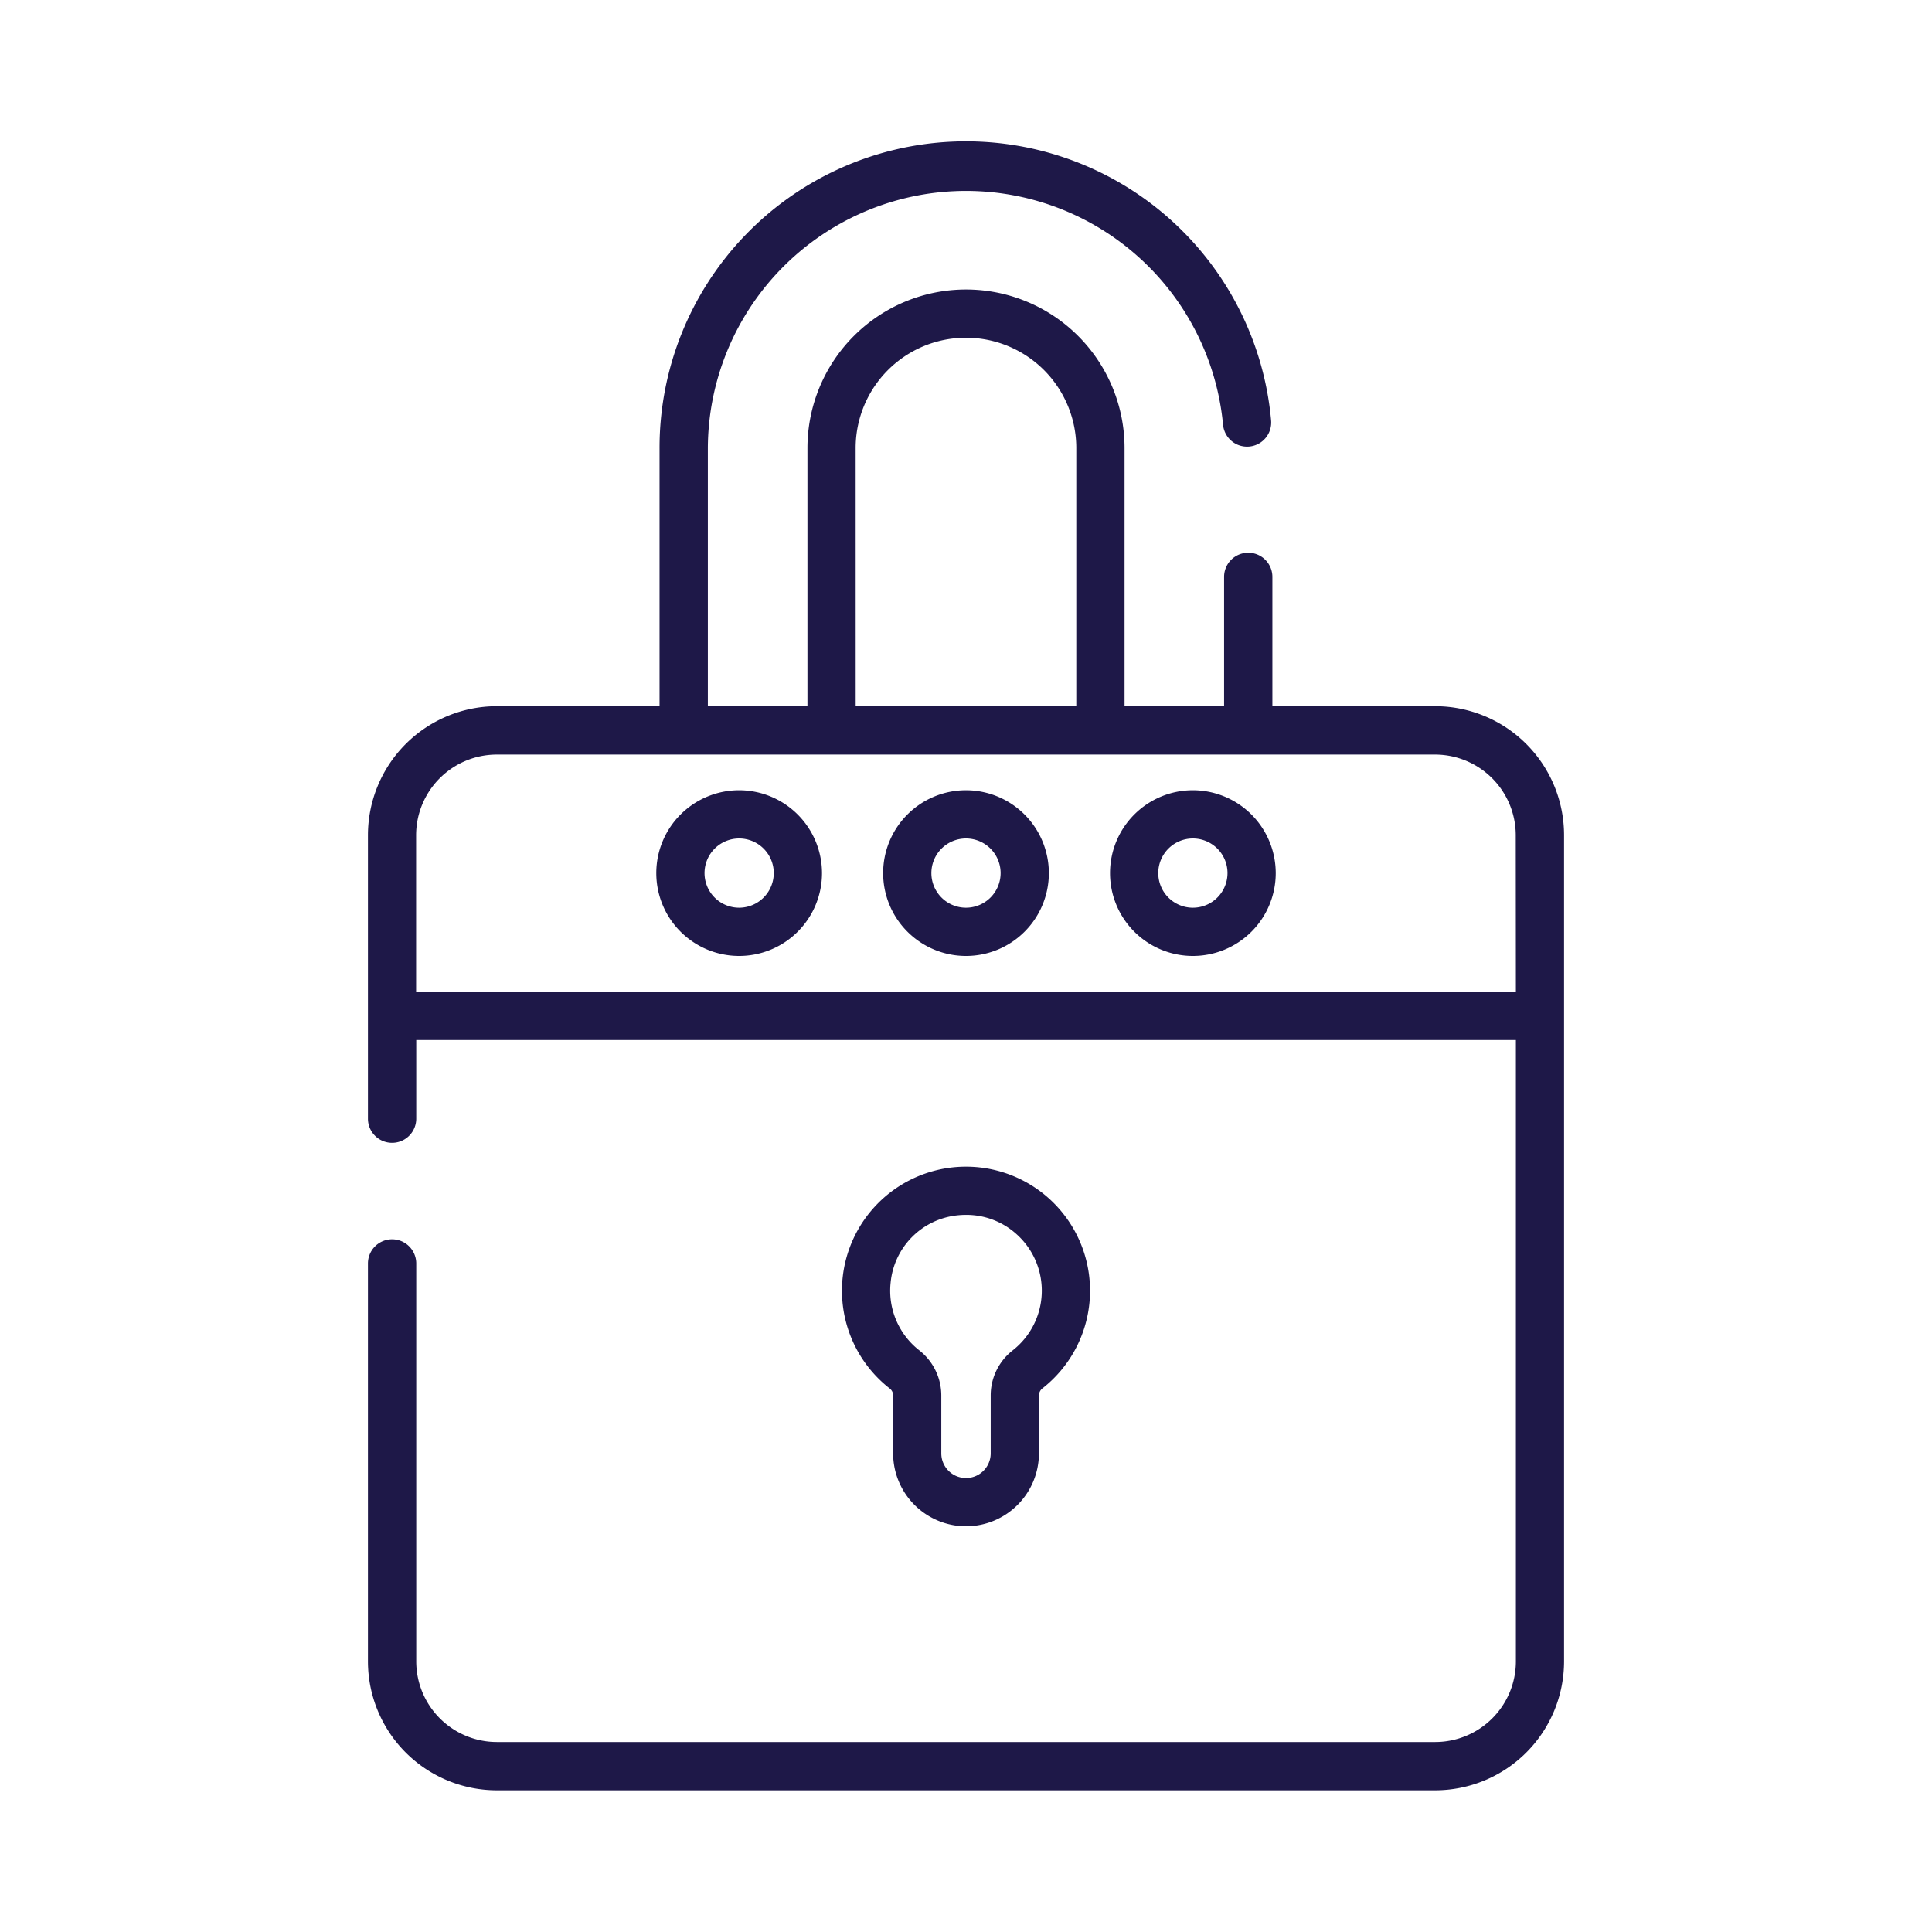 <svg id="Layer_1" data-name="Layer 1" xmlns="http://www.w3.org/2000/svg" viewBox="0 0 600 600"><title>padlock-primary</title><path d="M445.73,219.32H395.15V179.16a7.49,7.49,0,1,0-15,0v40.16H349.24V139.15a49.24,49.24,0,1,0-98.48,0v80.17H219.83V139.15a80.18,80.18,0,0,1,160-7.26,7.49,7.49,0,0,0,14.92-1.34,95.15,95.15,0,0,0-189.92,8.6v80.17H154.27a40.06,40.06,0,0,0-40,40v88.1a7.49,7.49,0,1,0,15,0V323H470.77V516a25.06,25.06,0,0,1-25,25H154.27a25.06,25.06,0,0,1-25-25V392.38a7.49,7.49,0,0,0-15,0V516a40.06,40.06,0,0,0,40,40H445.73a40.06,40.06,0,0,0,40-40V259.34A40.06,40.06,0,0,0,445.73,219.32Zm-180-80.17a34.26,34.26,0,1,1,68.52,0v80.17H265.74ZM470.77,308H129.23V259.34a25.07,25.07,0,0,1,25-25H445.73a25.07,25.07,0,0,1,25,25Z" style="fill:#1e1848"/><path d="M300,474a22.67,22.67,0,0,0,22.65-22.65V433.42a2.85,2.85,0,0,1,1.11-2.26,38.52,38.52,0,1,0-47.39.1,2.72,2.72,0,0,1,1,2.16v17.94A22.67,22.67,0,0,0,300,474Zm-23.4-75.74a23.23,23.23,0,0,1,20.69-20.82,25.25,25.25,0,0,1,2.73-.15,23.26,23.26,0,0,1,15.68,6,23.54,23.54,0,0,1-1.18,36.07,17.75,17.75,0,0,0-6.85,14.05v17.94a7.67,7.67,0,0,1-15.34,0V433.42a17.82,17.82,0,0,0-6.77-14A23.49,23.49,0,0,1,276.6,398.27Z" style="fill:#1e1848"/><path d="M229.54,245.42a25.73,25.73,0,1,0,25.74,25.73A25.76,25.76,0,0,0,229.54,245.42Zm0,36.48a10.75,10.75,0,1,1,10.76-10.75A10.77,10.77,0,0,1,229.54,281.9Z" style="fill:#1e1848"/><path d="M300,245.42a25.73,25.73,0,1,0,25.73,25.73A25.76,25.76,0,0,0,300,245.42Zm0,36.48a10.75,10.75,0,1,1,10.75-10.75A10.76,10.76,0,0,1,300,281.9Z" style="fill:#1e1848"/><path d="M370.46,245.42a25.73,25.73,0,1,0,25.73,25.73A25.76,25.76,0,0,0,370.46,245.42Zm0,36.48a10.75,10.75,0,1,1,10.75-10.75A10.76,10.76,0,0,1,370.46,281.9Z" style="fill:#1e1848"/></svg>